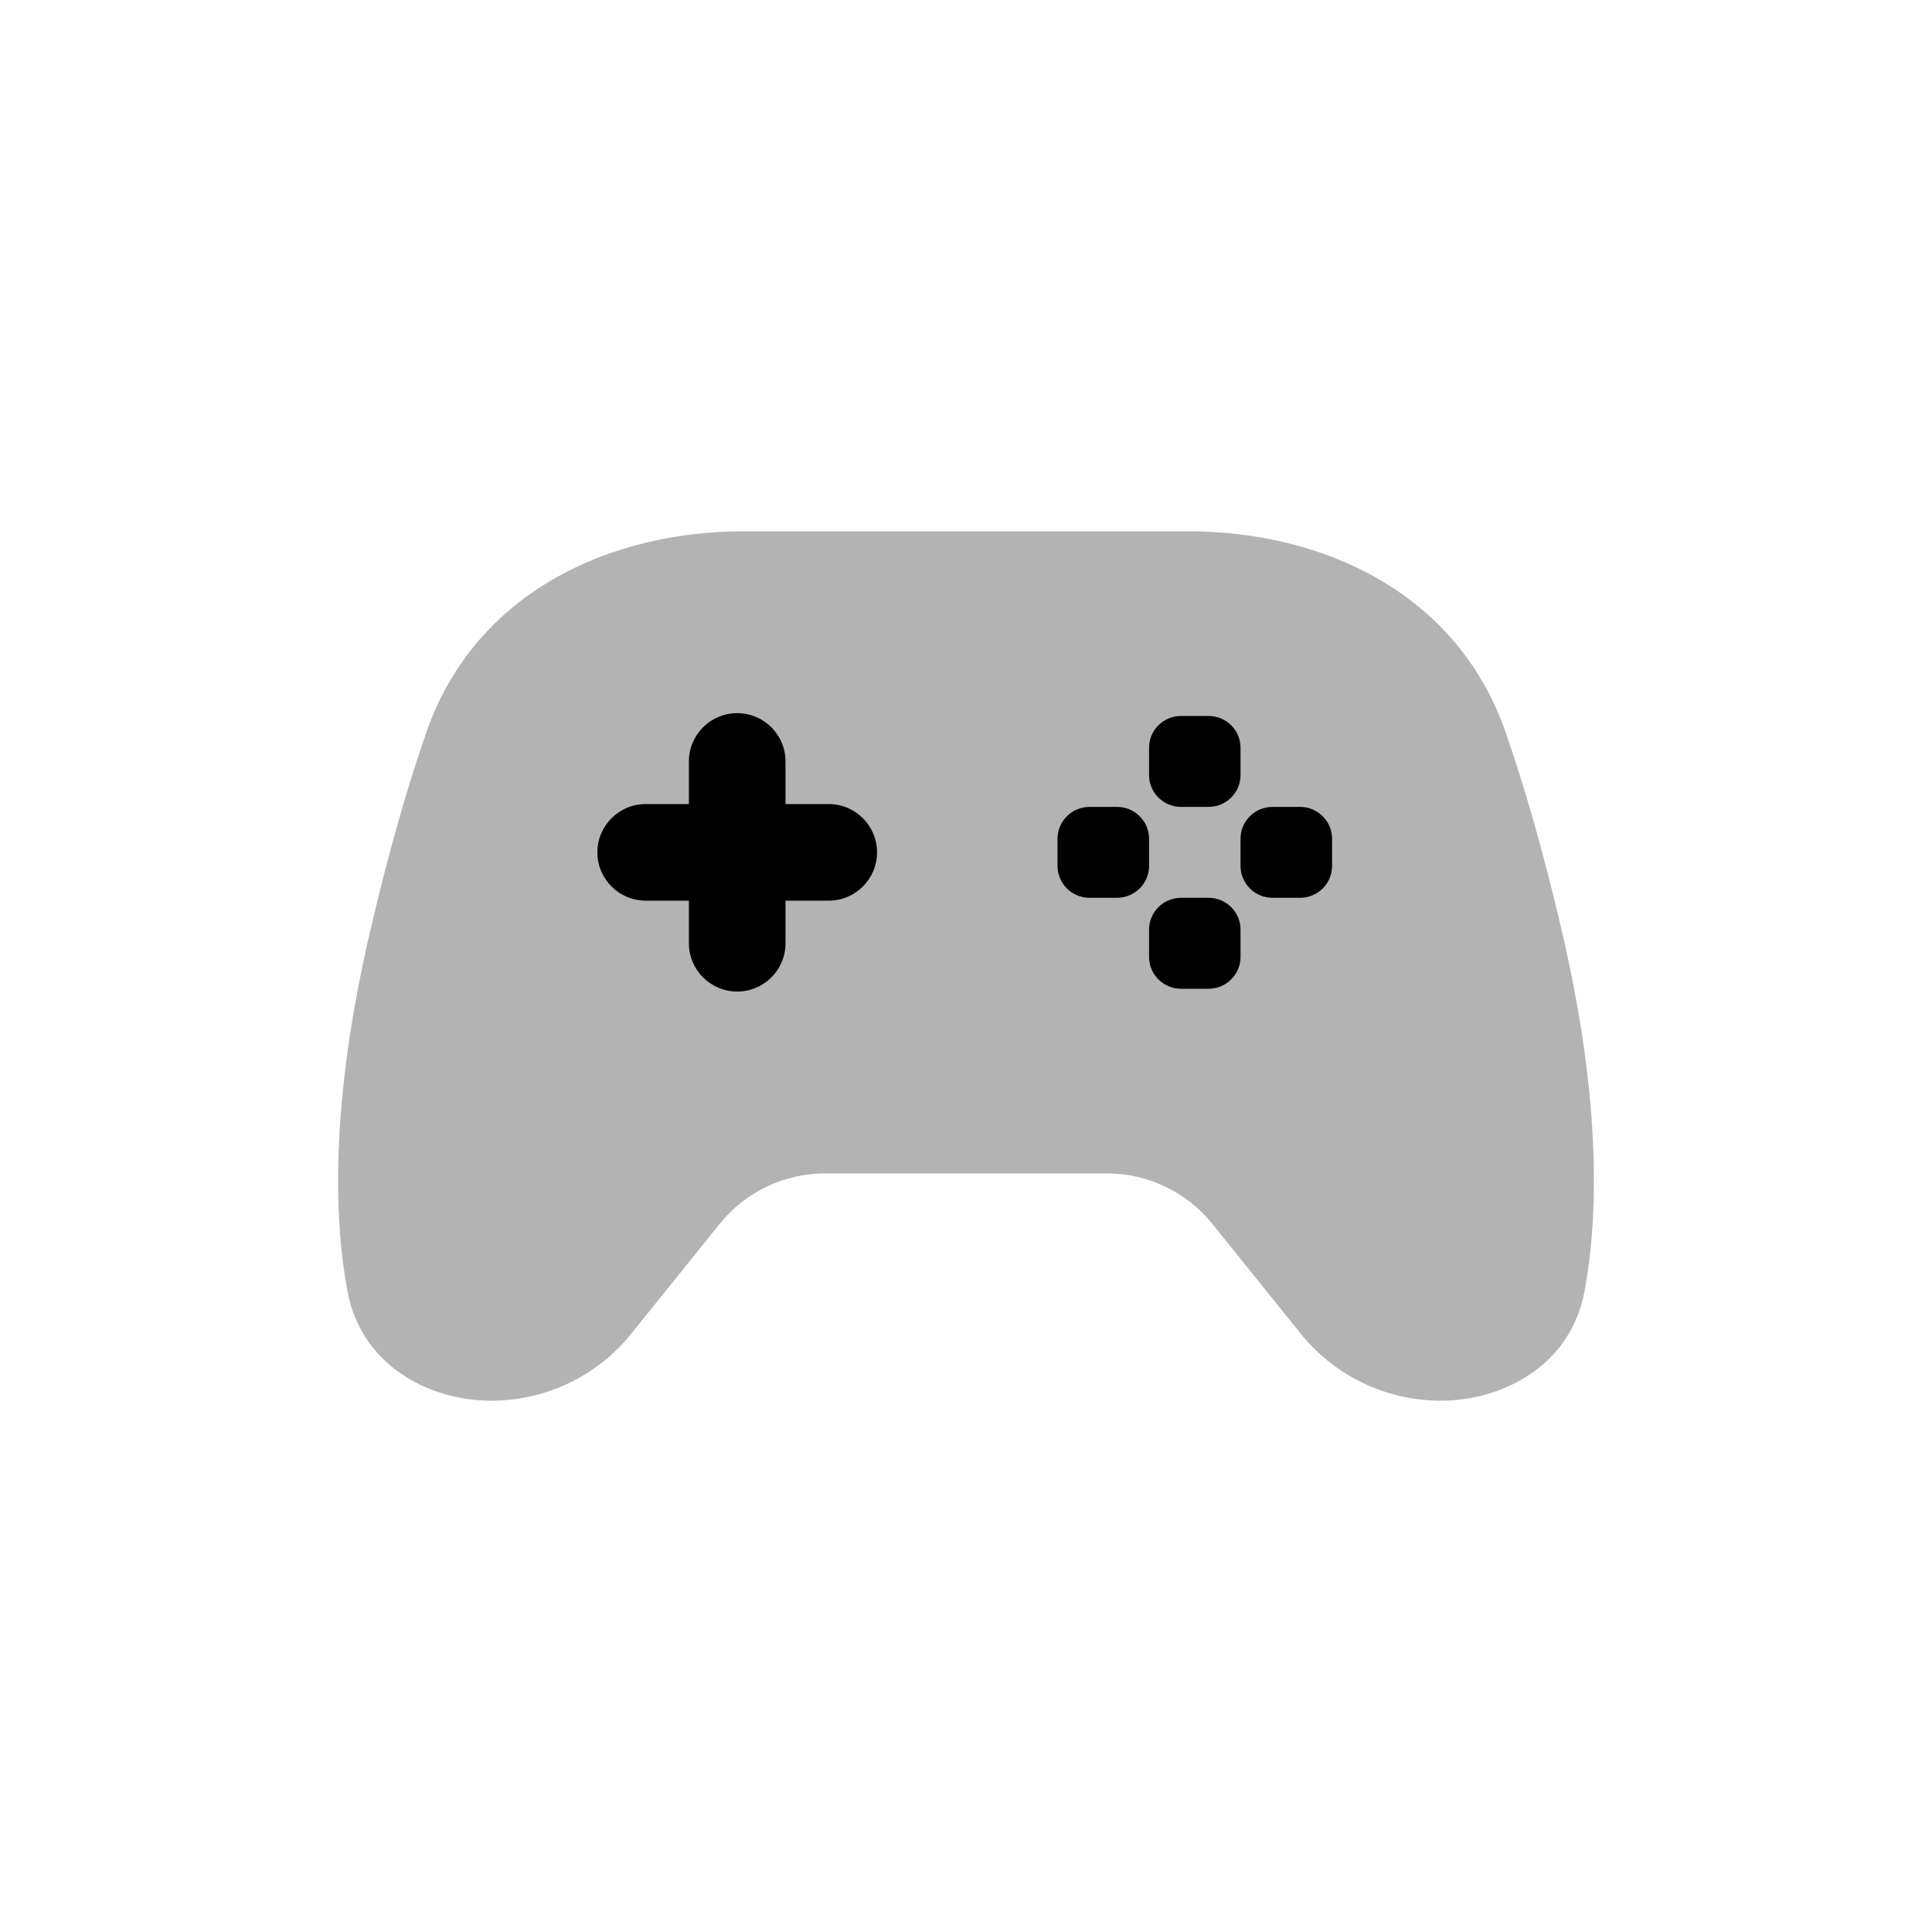 <svg width="40" height="40" viewBox="0 0 40 40" fill="none" xmlns="http://www.w3.org/2000/svg">
<path opacity="0.3" d="M15.398 11C12.616 11 9.831 12.27 8.827 15.162C8.453 16.238 8.054 17.596 7.658 19.303C6.828 22.872 6.921 25.267 7.193 26.73C7.48 28.28 8.897 29 10.169 29C11.295 29 12.362 28.492 13.068 27.615L14.904 25.334C15.433 24.678 16.235 24.294 17.084 24.294H22.916C23.765 24.294 24.567 24.678 25.096 25.334L26.932 27.615C27.638 28.492 28.705 29 29.831 29C31.103 29 32.52 28.28 32.807 26.73C33.079 25.267 33.172 22.872 32.343 19.303C31.946 17.596 31.547 16.238 31.173 15.162C30.169 12.27 27.384 11 24.602 11H15.398Z" fill="black"/>
<path d="M23.79 19.247C23.79 18.883 24.086 18.588 24.453 18.588H25.021C25.387 18.588 25.684 18.883 25.684 19.247V19.812C25.684 20.175 25.387 20.471 25.021 20.471H24.453C24.086 20.471 23.79 20.175 23.79 19.812V19.247Z" fill="black"/>
<path d="M21.895 17.365C21.895 17.001 22.192 16.706 22.558 16.706H23.126C23.493 16.706 23.79 17.001 23.79 17.365V17.929C23.79 18.293 23.493 18.588 23.126 18.588H22.558C22.192 18.588 21.895 18.293 21.895 17.929V17.365Z" fill="black"/>
<path d="M23.79 15.482C23.79 15.118 24.086 14.823 24.453 14.823H25.021C25.387 14.823 25.684 15.118 25.684 15.482V16.047C25.684 16.411 25.387 16.706 25.021 16.706H24.453C24.086 16.706 23.79 16.411 23.79 16.047V15.482Z" fill="black"/>
<path d="M25.684 17.365C25.684 17.001 25.981 16.706 26.347 16.706H26.916C27.282 16.706 27.579 17.001 27.579 17.365V17.929C27.579 18.293 27.282 18.588 26.916 18.588H26.347C25.981 18.588 25.684 18.293 25.684 17.929V17.365Z" fill="black"/>
<path d="M16.263 15.765C16.263 15.212 15.815 14.765 15.263 14.765C14.711 14.765 14.263 15.212 14.263 15.765V16.647H13.368C12.816 16.647 12.368 17.095 12.368 17.647C12.368 18.199 12.816 18.647 13.368 18.647H14.263V19.529C14.263 20.082 14.711 20.529 15.263 20.529C15.815 20.529 16.263 20.082 16.263 19.529V18.647H17.158C17.71 18.647 18.158 18.199 18.158 17.647C18.158 17.095 17.71 16.647 17.158 16.647H16.263V15.765Z" fill="black"/>
</svg>
